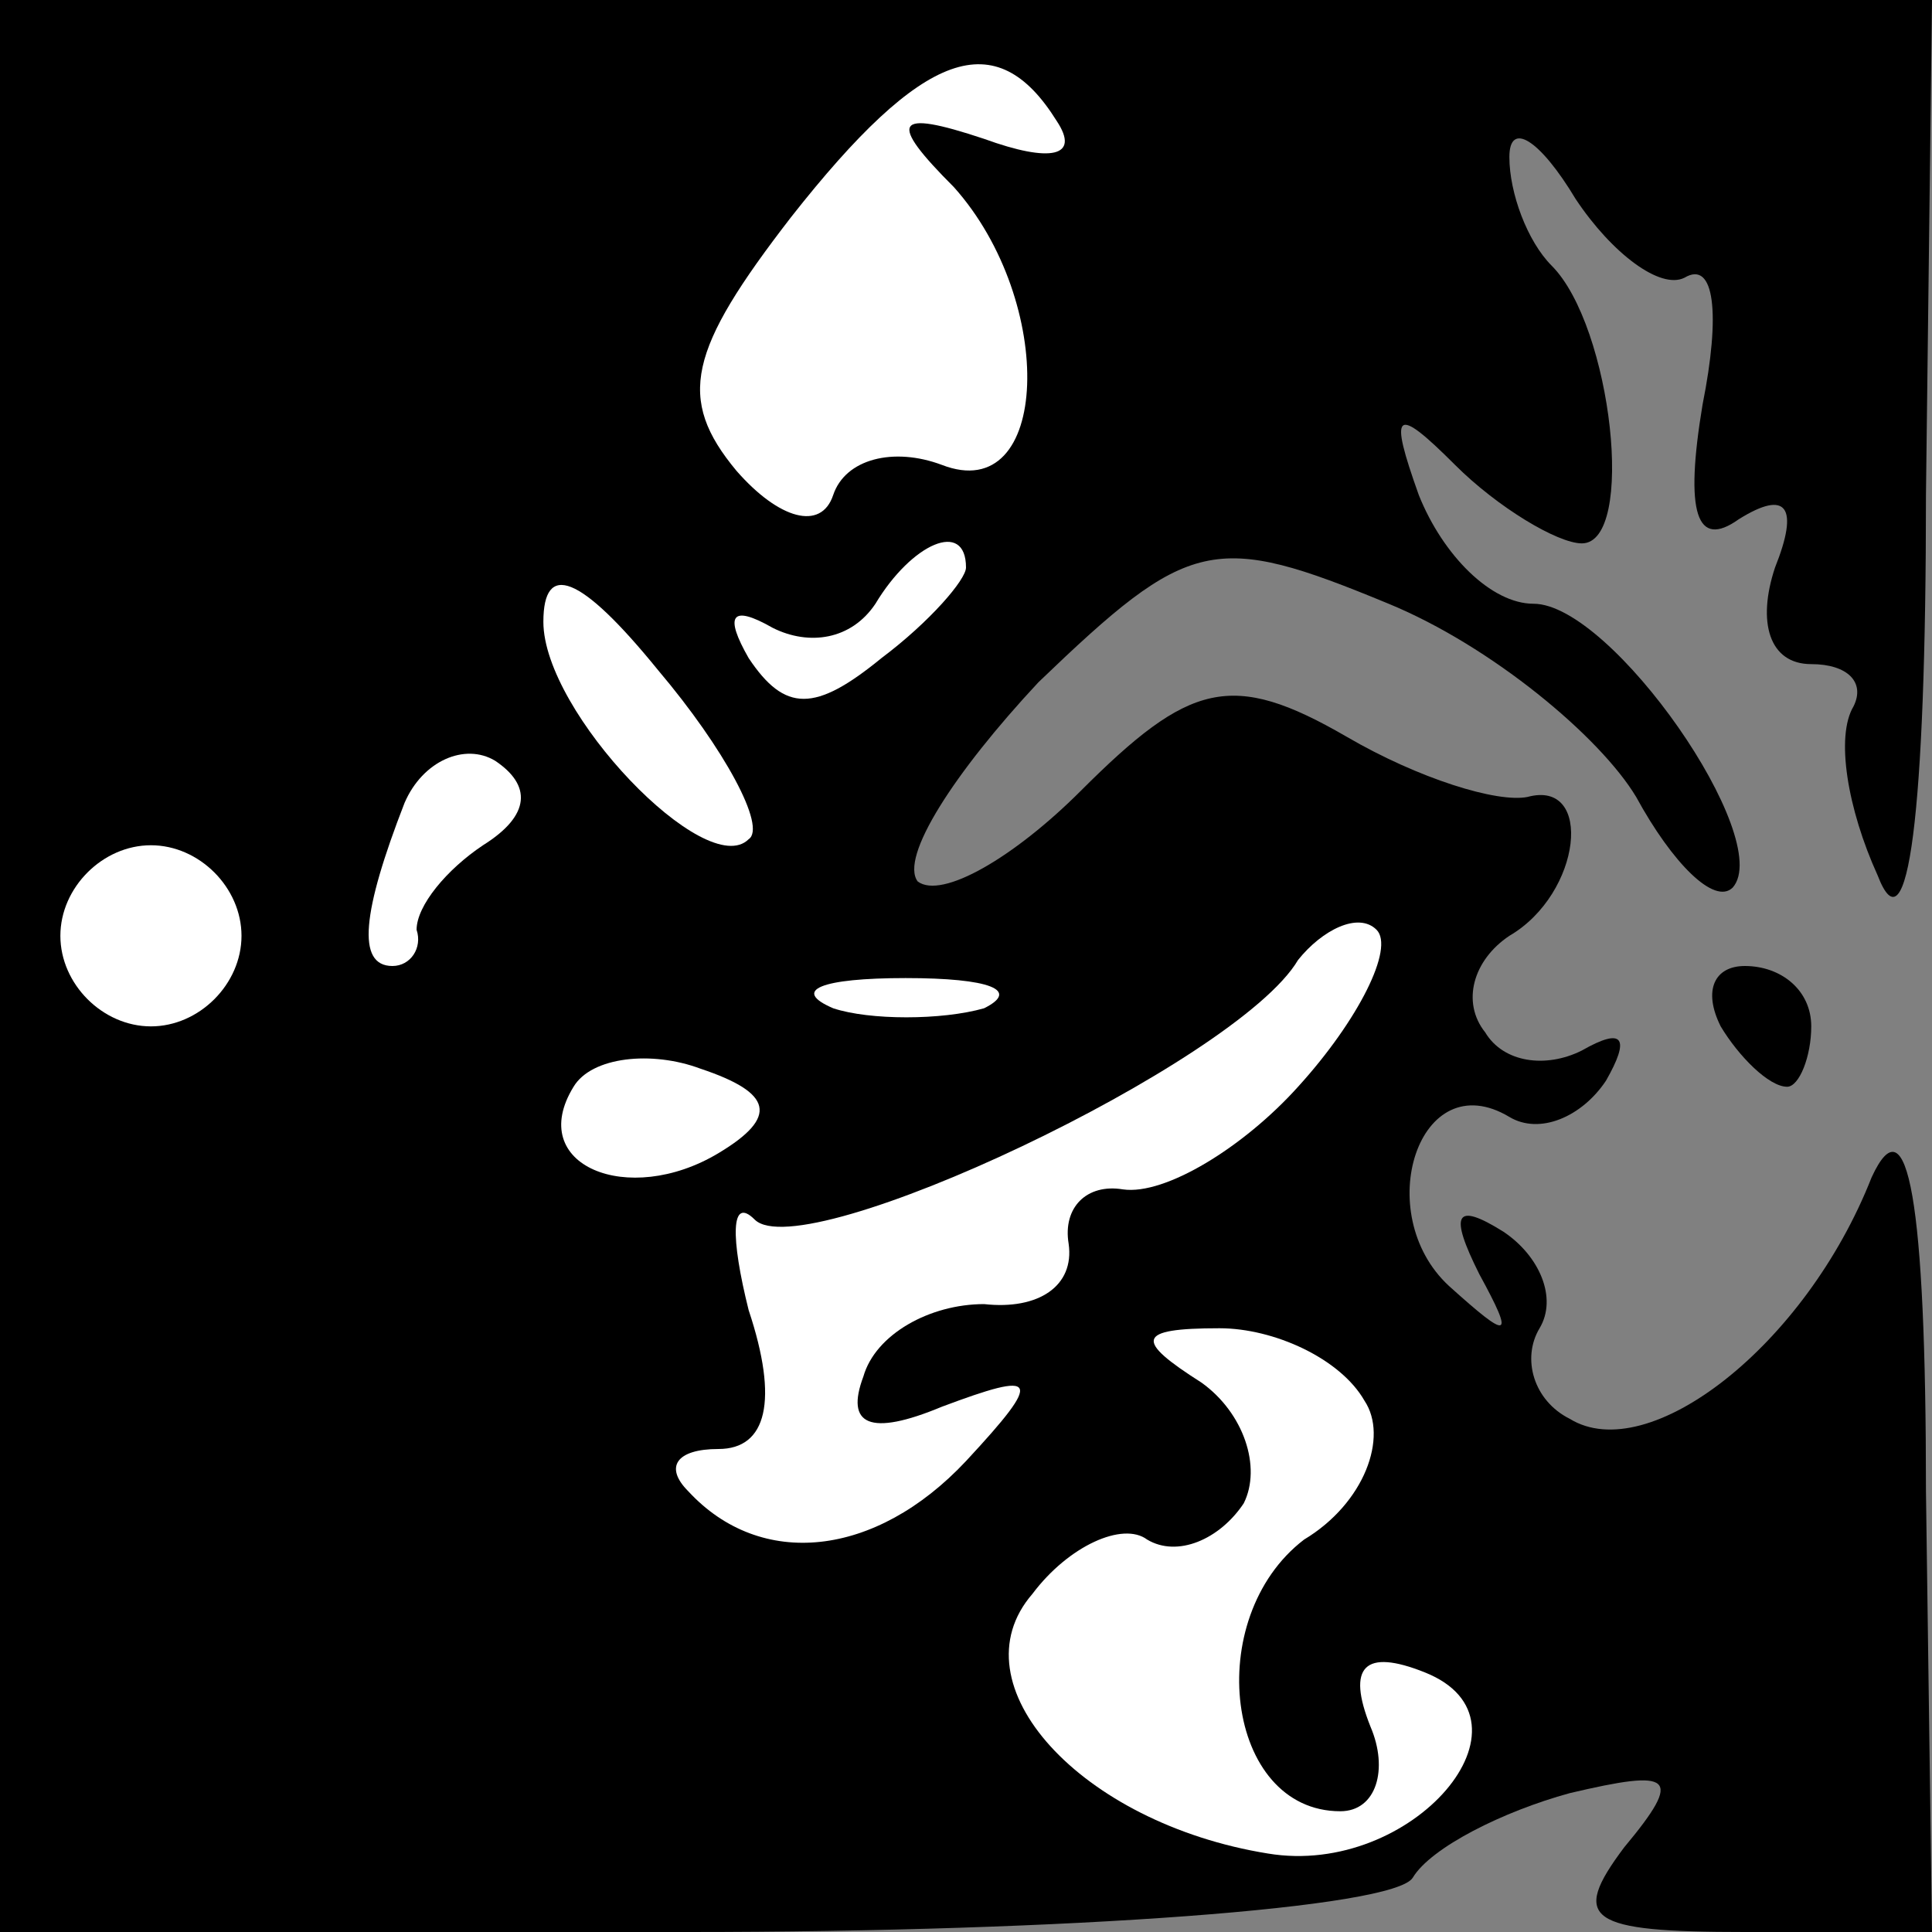 <?xml version="1.0" standalone="no"?>
<!DOCTYPE svg PUBLIC "-//W3C//DTD SVG 20010904//EN"
 "http://www.w3.org/TR/2001/REC-SVG-20010904/DTD/svg10.dtd">
<svg version="1.0" xmlns="http://www.w3.org/2000/svg"
 width="32pt" height="32pt" viewBox="0 0 32 32"
 preserveAspectRatio="xMidYMid meet">
<rect x="0" y="0" width="32" height="32" fill="#808080" stroke="none"/>
<g transform="translate(0,32) scale(0.1,-0.1)"
fill="#000000" stroke="none">
<path fill="#000000" stroke="none" d="M0 160 l0 -160 114 0 c63 0 117 4 120
9 3 5 15 11 26 14 17 4 19 3 9 -9 -9 -12 -6 -14 20 -14 l31 0 -1 73 c0 48 -3
65 -9 52 -11 -28 -37 -48 -50 -40 -6 3 -8 10 -5 15 3 5 0 12 -6 16 -8 5 -9 3
-4 -7 6 -11 5 -11 -5 -2 -13 12 -5 37 10 28 5 -3 12 0 16 6 4 7 3 9 -4 5 -6
-3 -13 -2 -16 3 -4 5 -2 12 4 16 12 7 14 26 3 23 -5 -1 -18 3 -30 10 -19 11
-26 9 -44 -9 -11 -11 -23 -18 -27 -15 -3 4 6 18 20 33 25 24 29 25 58 13 17
-7 35 -22 41 -32 6 -11 13 -18 16 -15 7 8 -20 47 -33 47 -7 0 -15 8 -19 18 -5
14 -4 15 6 5 7 -7 17 -13 21 -13 9 0 5 36 -5 46 -4 4 -7 12 -7 18 0 6 5 3 11
-7 6 -9 14 -15 18 -13 5 3 6 -6 3 -21 -3 -18 -1 -24 6 -19 8 5 10 2 6 -8 -3
-9 -1 -16 6 -16 6 0 9 -3 7 -7 -3 -5 -1 -17 4 -28 5 -13 8 10 8 63 l1 82 -160
0 -160 0 0 -160z"/>
<path fill="#ffffff" stroke="none" d="M175 300 c4 -6 -1 -7 -12 -3 -15 5 -16
3 -5 -8 17 -19 16 -53 -2 -46 -8 3 -16 1 -18 -5 -2 -6 -9 -4 -16 4 -10 12 -8
20 9 42 22 28 34 32 44 16z"/>
<path fill="#ffffff" stroke="none" d="M124 181 c-7 -7 -34 21 -34 36 0 10 6
8 19 -8 11 -13 18 -26 15 -28z"/>
<path fill="#ffffff" stroke="none" d="M160 226 c0 -2 -6 -9 -14 -15 -11 -9
-16 -9 -22 0 -4 7 -3 9 4 5 6 -3 13 -2 17 4 6 10 15 14 15 6z"/>
<path fill="#ffffff" stroke="none" d="M80 180 c-6 -4 -11 -10 -11 -14 1 -3
-1 -6 -4 -6 -6 0 -5 9 2 27 3 7 10 10 15 7 6 -4 6 -9 -2 -14z"/>
<path fill="#ffffff" stroke="none" d="M40 165 c0 -8 -7 -15 -15 -15 -8 0 -15
7 -15 15 0 8 7 15 15 15 8 0 15 -7 15 -15z"/>
<path fill="#ffffff" stroke="none" d="M215 140 c-9 -10 -22 -18 -29 -17 -6 1
-10 -3 -9 -9 1 -7 -5 -11 -14 -10 -9 0 -18 -5 -20 -12 -3 -8 1 -10 13 -5 16 6
17 5 4 -9 -15 -16 -34 -18 -46 -5 -4 4 -2 7 5 7 8 0 10 8 5 23 -3 12 -3 19 1
15 8 -8 80 26 90 43 4 5 10 8 13 5 3 -3 -3 -15 -13 -26z"/>
<path fill="#ffffff" stroke="none" d="M163 153 c-7 -2 -19 -2 -25 0 -7 3 -2
5 12 5 14 0 19 -2 13 -5z"/>
<path fill="#ffffff" stroke="none" d="M119 129 c-15 -9 -32 -2 -24 11 3 5 13
6 21 3 12 -4 13 -8 3 -14z"/>
<path fill="#ffffff" stroke="none" d="M226 88 c4 -6 0 -17 -10 -23 -17 -13
-13 -45 6 -45 6 0 8 7 5 14 -4 10 -1 13 9 9 20 -8 -2 -34 -26 -30 -31 5 -52
28 -39 43 6 8 15 12 19 9 5 -3 12 0 16 6 3 6 0 15 -7 20 -11 7 -11 9 3 9 9 0
20 -5 24 -12z"/>
<path fill="#000000" stroke="none" d="M285 150 c3 -5 8 -10 11 -10 2 0 4 5 4
10 0 6 -5 10 -11 10 -5 0 -7 -4 -4 -10z"/>
</g>
</svg>
